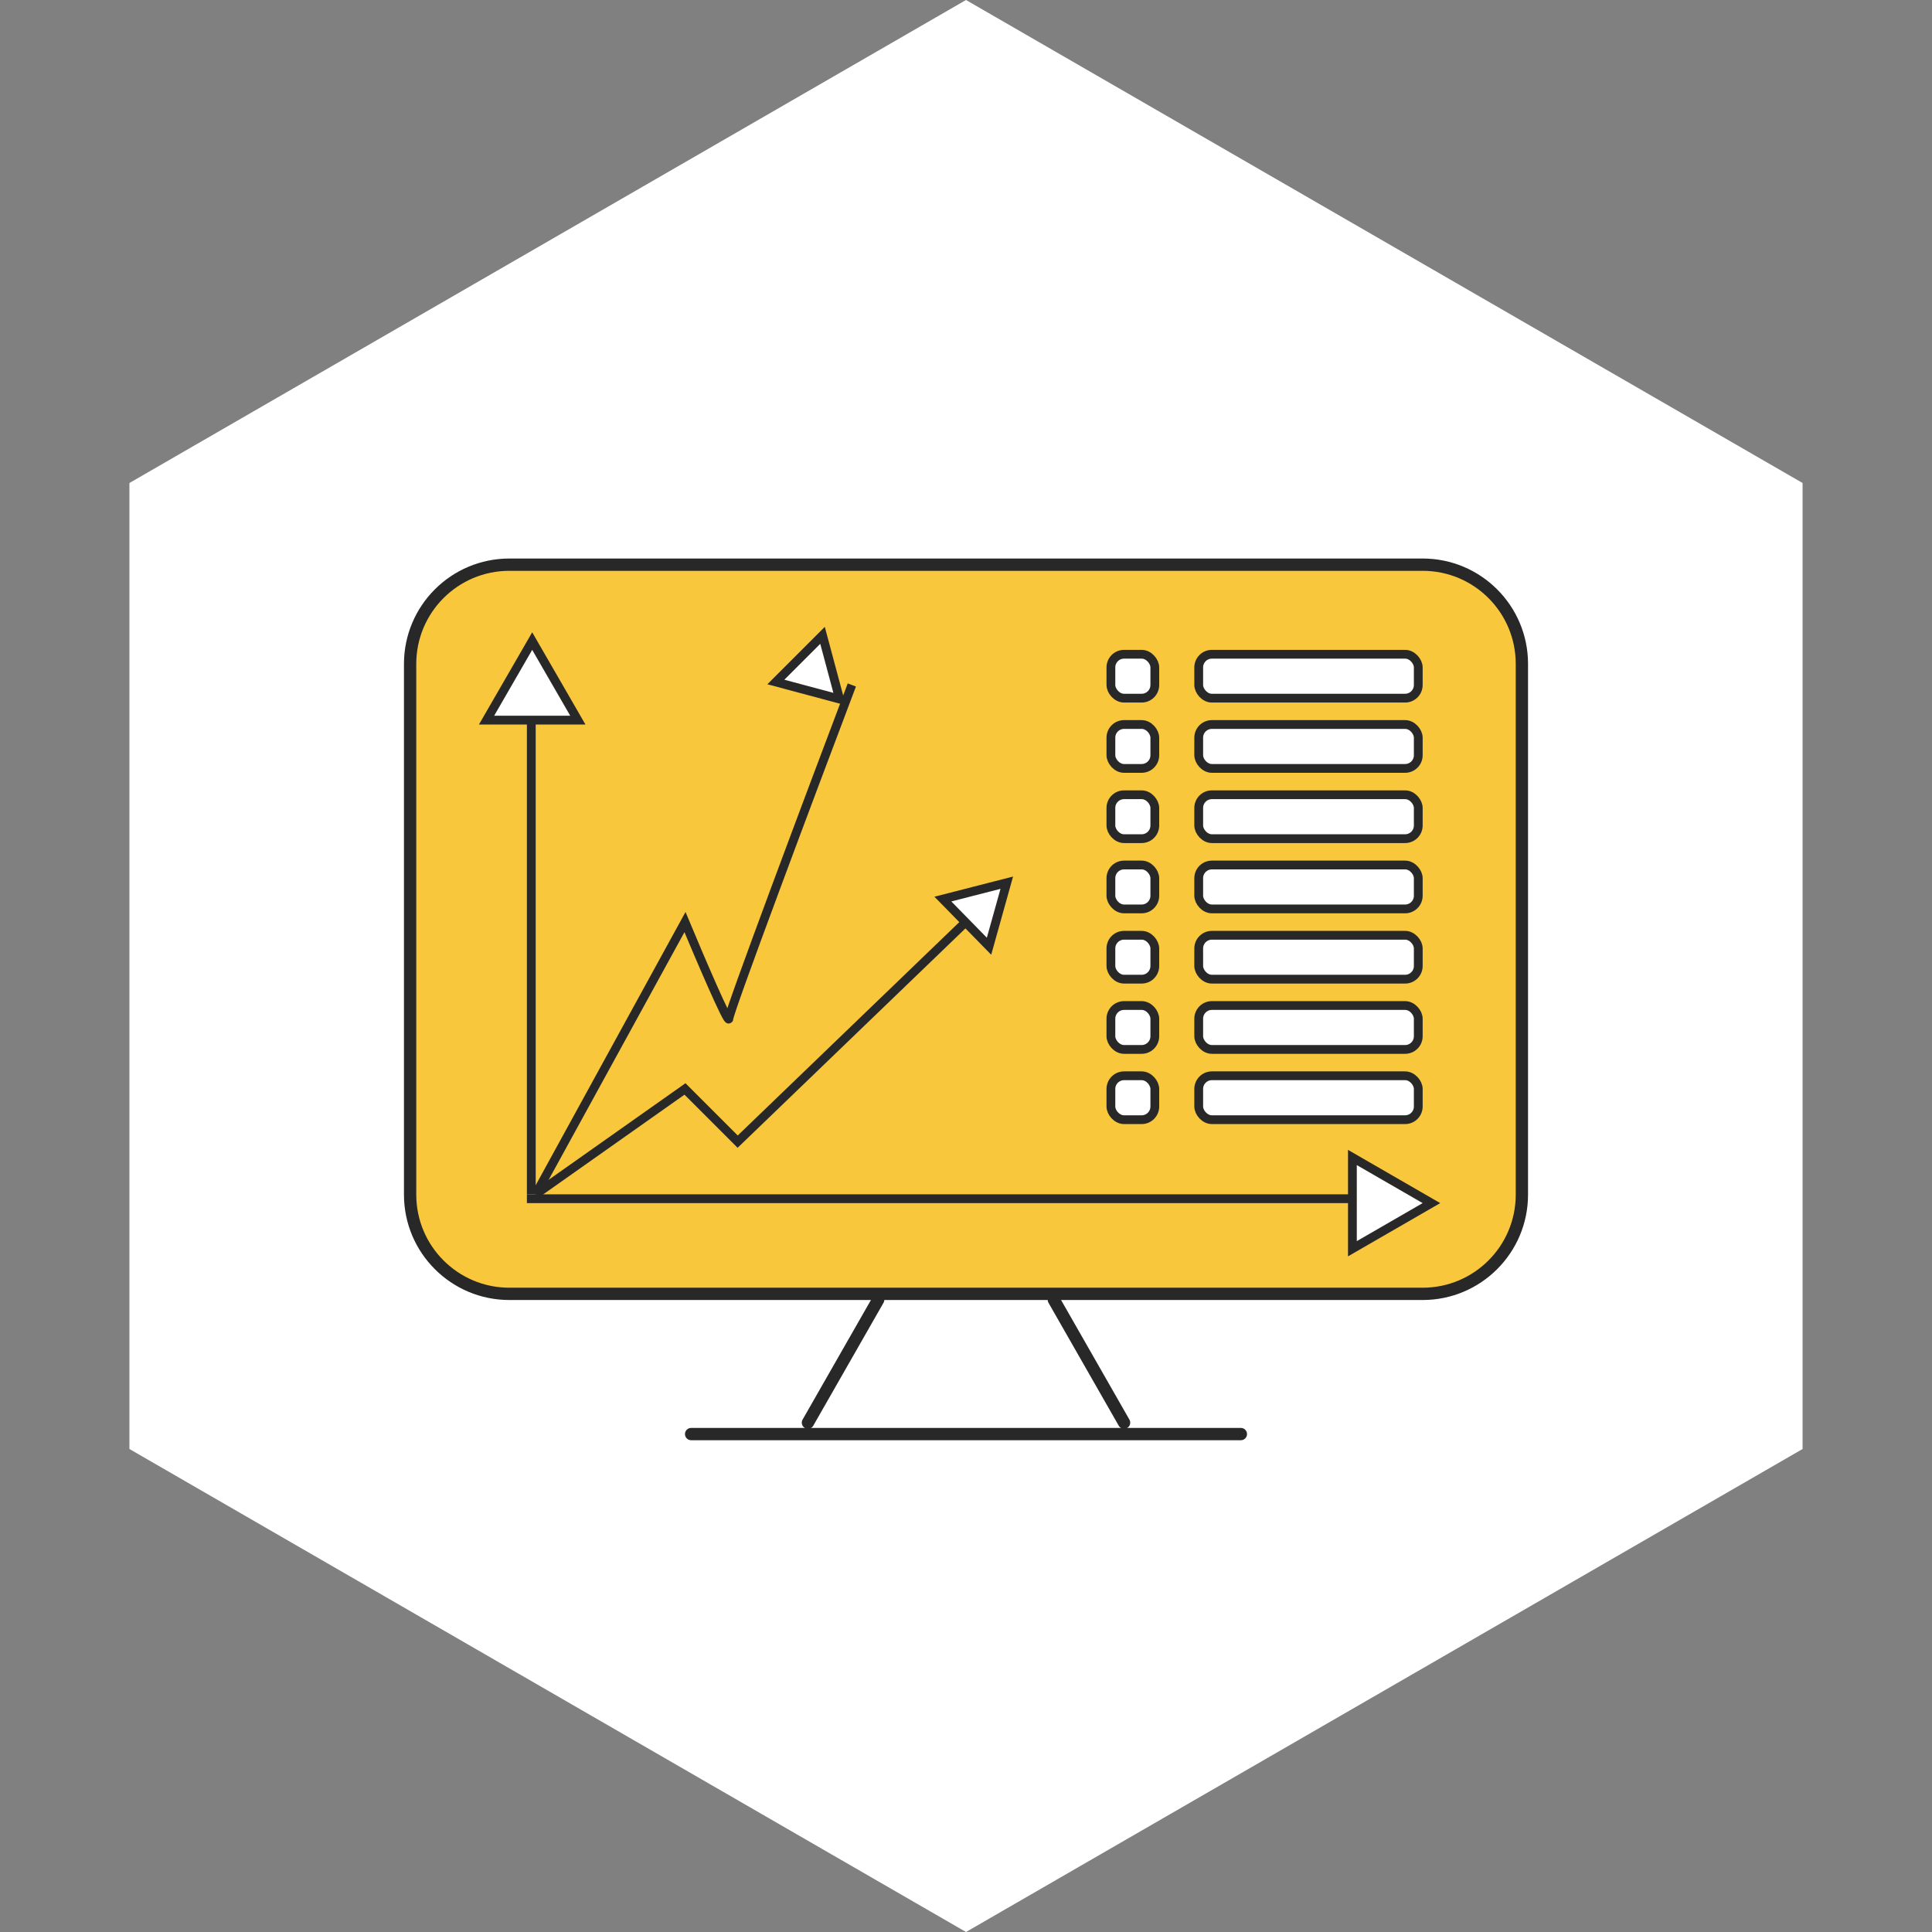 <svg width="110" height="110" viewBox="0 0 110 110" fill="none" xmlns="http://www.w3.org/2000/svg">
<rect x="0" y="0" width="110" height="110" fill="#808080" stroke="none"/>
<path d="M55 0L102.631 27.5V82.5L55 110L7.369 82.5L7.369 27.5L55 0Z" fill="white"></path>
<path d="M23.35 37.8C23.35 34.679 25.88 32.15 29 32.15H81C84.12 32.15 86.65 34.679 86.65 37.8V68.017C86.65 71.138 84.12 73.667 81 73.667H29C25.88 73.667 23.35 71.138 23.35 68.017V37.8Z" fill="#F8C73B" stroke="#282828" stroke-width="0.7"></path>
<line x1="30.25" y1="37" x2="30.25" y2="68" stroke="#282828" stroke-width="0.5"></line>
<line x1="81" y1="68.25" x2="30" y2="68.25" stroke="#282828" stroke-width="0.5"></line>
<path d="M27.703 41L30.301 36.5L32.899 41H27.703Z" fill="white" stroke="#282828" stroke-width="0.5"></path>
<path d="M77 65.902L81.5 68.5L77 71.098L77 65.902Z" fill="white" stroke="#282828" stroke-width="0.5"></path>
<path d="M50 74L46 81" stroke="#282828" stroke-width="0.7" stroke-linecap="round"></path>
<path d="M60 74L64 81" stroke="#282828" stroke-width="0.7" stroke-linecap="round"></path>
<line x1="39.35" y1="81.65" x2="70.65" y2="81.65" stroke="#282828" stroke-width="0.7" stroke-linecap="round"></line>
<rect x="63.25" y="49.25" width="2.5" height="2.5" rx="0.75" fill="white" stroke="#282828" stroke-width="0.5"></rect>
<rect x="68.25" y="49.25" width="12.5" height="2.5" rx="0.75" fill="white" stroke="#282828" stroke-width="0.5"></rect>
<rect x="63.25" y="53.25" width="2.5" height="2.5" rx="0.75" fill="white" stroke="#282828" stroke-width="0.5"></rect>
<rect x="63.25" y="41.25" width="2.5" height="2.5" rx="0.75" fill="white" stroke="#282828" stroke-width="0.5"></rect>
<rect x="63.25" y="37.25" width="2.5" height="2.5" rx="0.75" fill="white" stroke="#282828" stroke-width="0.5"></rect>
<rect x="68.25" y="41.25" width="12.5" height="2.5" rx="0.75" fill="white" stroke="#282828" stroke-width="0.5"></rect>
<rect x="68.25" y="37.25" width="12.5" height="2.5" rx="0.75" fill="white" stroke="#282828" stroke-width="0.5"></rect>
<rect x="68.25" y="53.25" width="12.5" height="2.5" rx="0.75" fill="white" stroke="#282828" stroke-width="0.5"></rect>
<rect x="63.25" y="45.25" width="2.5" height="2.5" rx="0.75" fill="white" stroke="#282828" stroke-width="0.5"></rect>
<rect x="63.25" y="57.25" width="2.5" height="2.5" rx="0.75" fill="white" stroke="#282828" stroke-width="0.5"></rect>
<rect x="63.25" y="61.25" width="2.5" height="2.5" rx="0.75" fill="white" stroke="#282828" stroke-width="0.5"></rect>
<rect x="68.25" y="45.25" width="12.5" height="2.5" rx="0.75" fill="white" stroke="#282828" stroke-width="0.5"></rect>
<rect x="68.25" y="57.25" width="12.5" height="2.5" rx="0.75" fill="white" stroke="#282828" stroke-width="0.5"></rect>
<rect x="68.25" y="61.25" width="12.5" height="2.5" rx="0.75" fill="white" stroke="#282828" stroke-width="0.5"></rect>
<path d="M30.5 68L39 52.5C39.833 54.5 41.5 58.4 41.5 58C41.5 57.6 46.167 45.167 48.5 39" stroke="#282828" stroke-width="0.5"></path>
<path d="M30.5 68L39 62L42 65L55.5 52" stroke="#282828" stroke-width="0.5"></path>
<path d="M44.175 38.83L46.831 36.174L47.803 39.802L44.175 38.83Z" fill="white" stroke="#282828" stroke-width="0.5"></path>
<path d="M53.684 51.19L57.322 50.257L56.311 53.874L53.684 51.19Z" fill="white" stroke="#282828" stroke-width="0.5"></path>
</svg>
